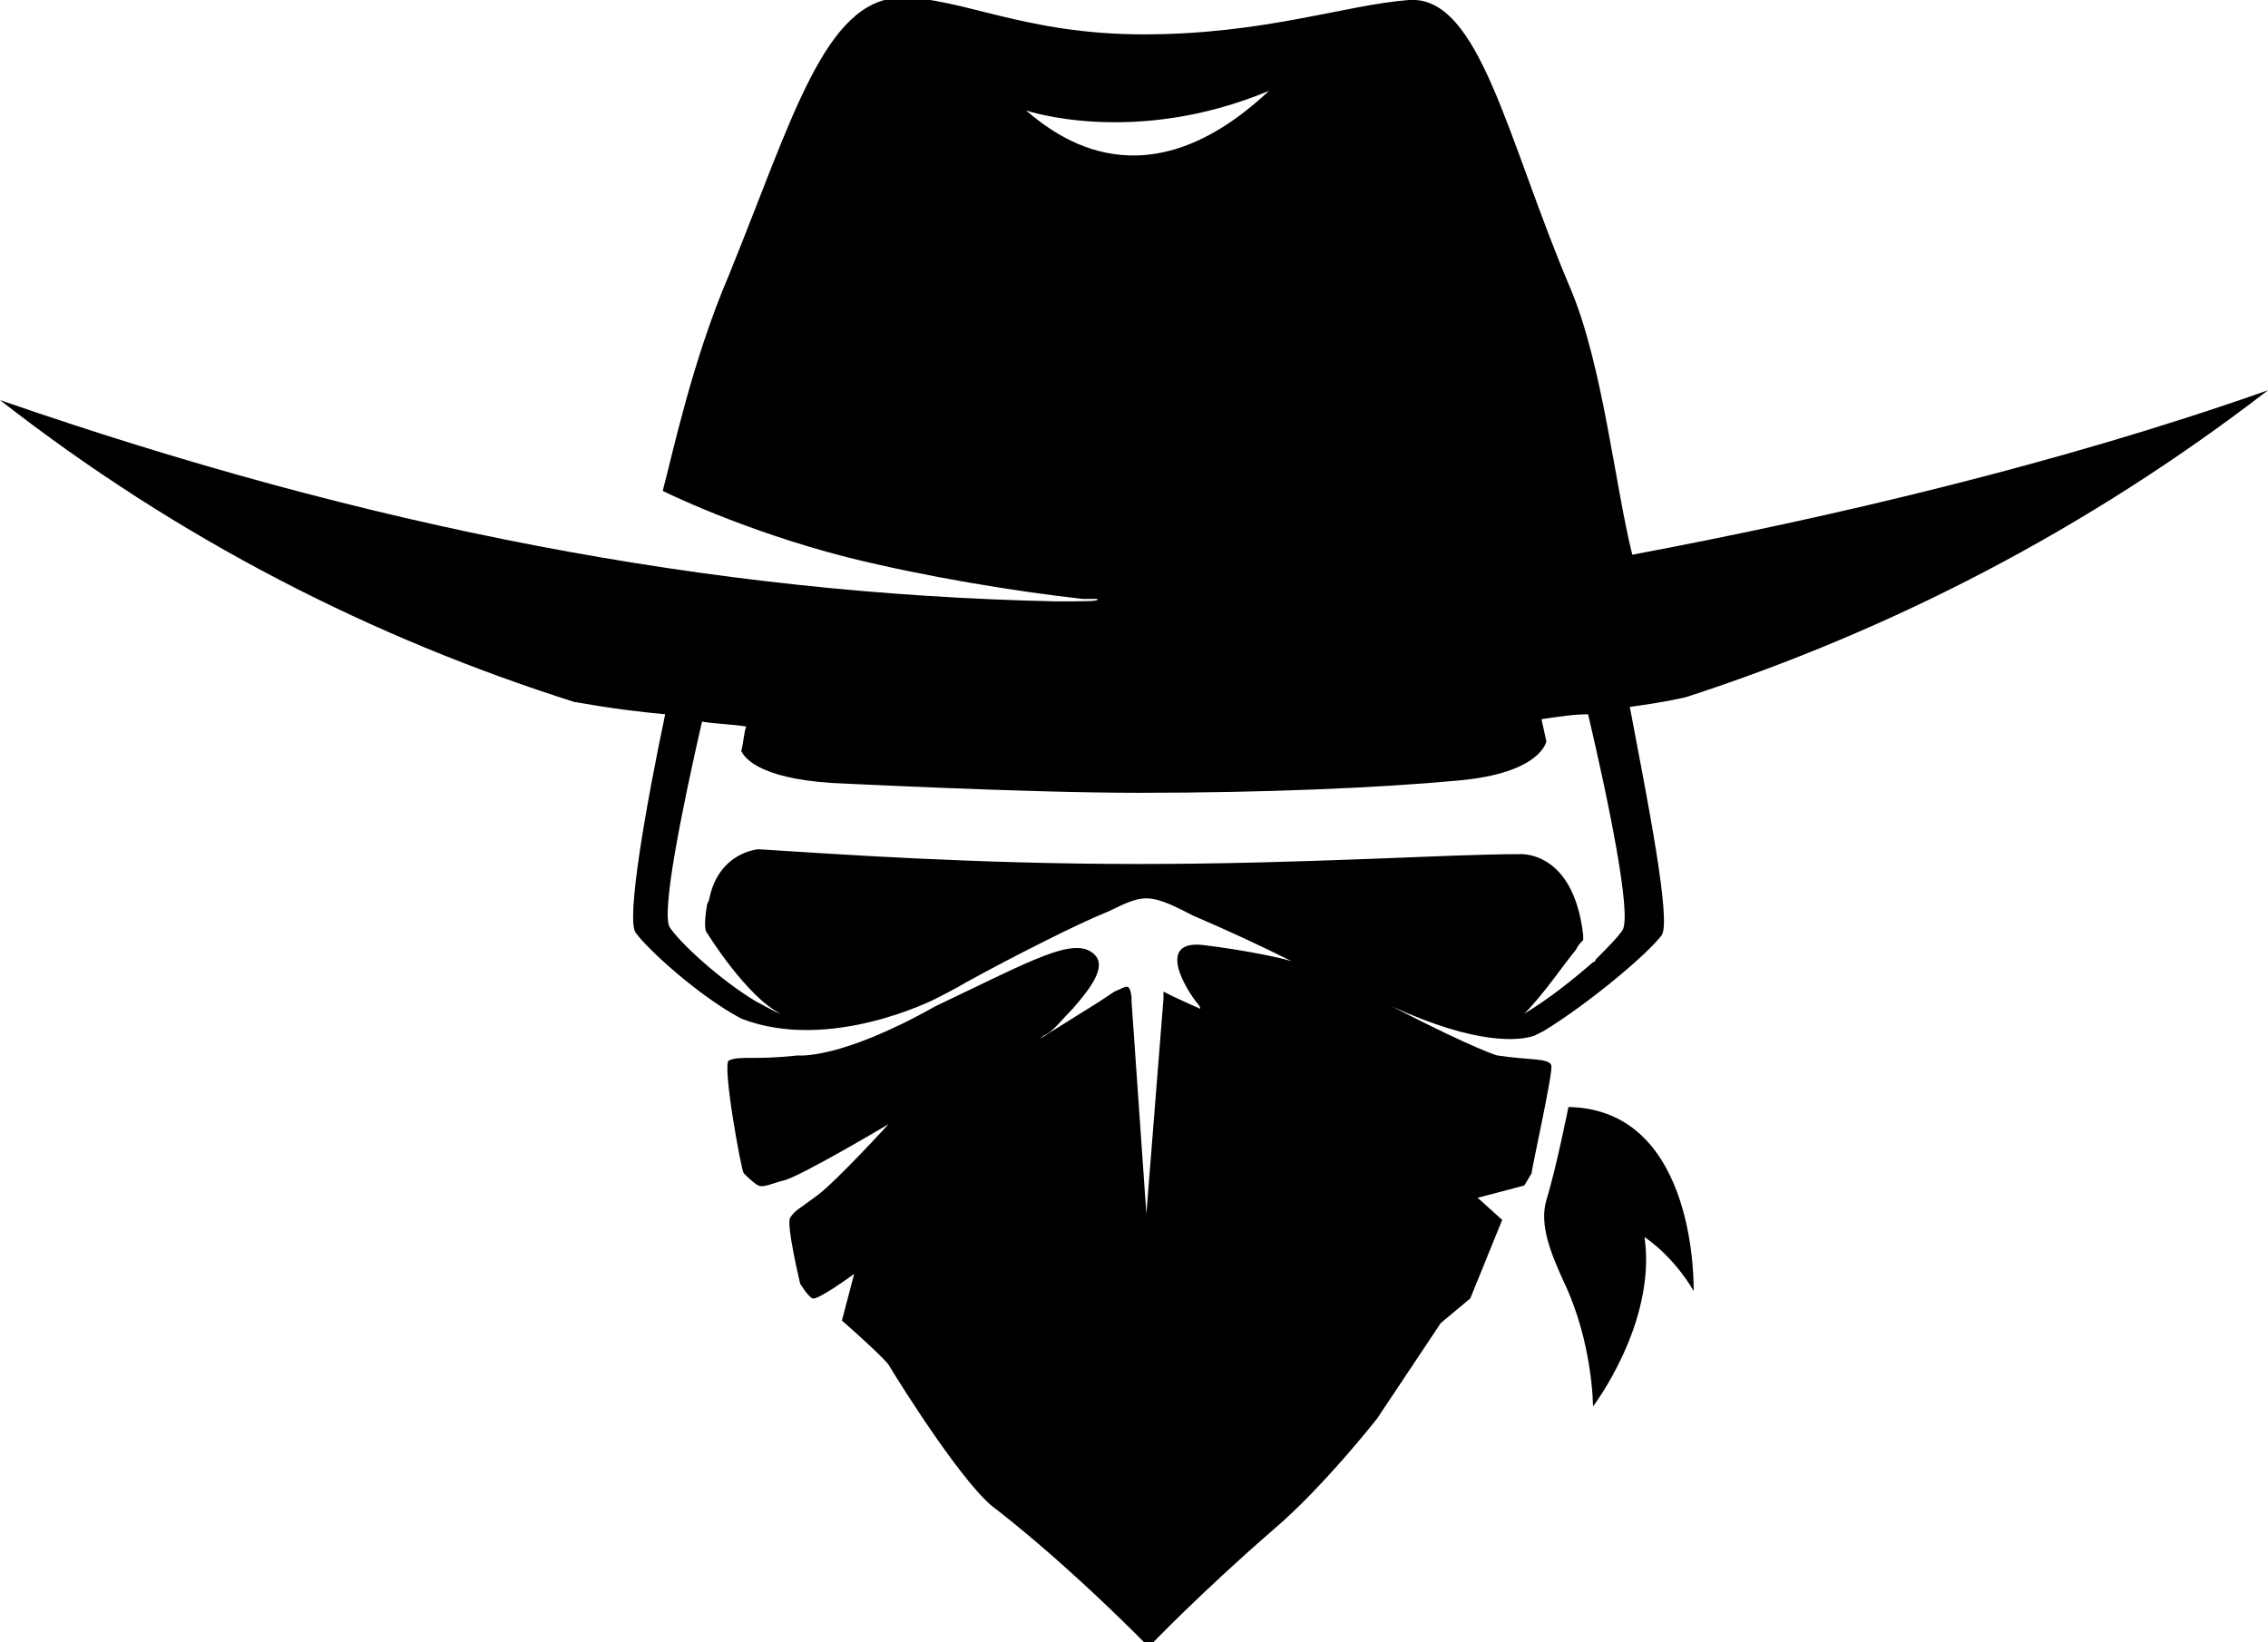 <?xml version="1.0" encoding="utf-8"?>
<!-- Generator: Adobe Illustrator 19.1.0, SVG Export Plug-In . SVG Version: 6.00 Build 0)  -->
<svg version="1.1" id="Layer_1" xmlns="http://www.w3.org/2000/svg" xmlns:xlink="http://www.w3.org/1999/xlink" x="0px" y="0px"
	 viewBox="0 0 92.4 66.9" style="enable-background:new 0 0 92.4 66.9;" xml:space="preserve">
<style type="text/css">
	.st0{fill:#000;}
</style>
<g>
	<path class="st0" d="M63.2,43.4c-0.1-0.3-0.9-0.2-2.2-0.4h0c0,0-0.8-0.2-4.3-2c3.5,1.6,5.2,1.4,5.8,1.2l0.2-0.1l0.2-0.1
		c1.8-1.1,4.2-3.1,4.8-3.9c0.4-0.6-0.6-5.6-1.3-9.3c1.5-0.2,2.3-0.4,2.3-0.4C77,25.7,85,21.6,92.4,15.9c-8.5,3-17.9,5.2-25.9,6.7
		c-0.7-2.8-1.2-7.7-2.5-10.8c-2.6-6.1-3.7-12-6.6-11.8c-2.6,0.2-5.9,1.4-10.8,1.4c-4.9,0-7.4-1.5-9.9-1.5c-3.1,0.1-4.4,4.9-7,11.3
		c-1.5,3.5-2.3,7.3-2.7,8.8c0,0,3.2,1.6,7.5,2.7c3.2,0.8,6.9,1.4,9.6,1.7c0.2,0,0.4,0,0.6,0c0.1,0.1-0.3,0.1-1.7,0.1
		c-14-0.3-28-3-43-8.2C7.3,22,15.2,26,23.4,28.6c0.1,0,1.5,0.3,3.7,0.5c-0.8,3.8-1.6,8.4-1.2,8.9c0.5,0.7,2.6,2.6,4.3,3.5
		c3.6,1.4,7.9-0.8,7.9-0.8s0.8-0.4,1.3-0.7c2-1.1,4.6-2.4,5.6-2.8c0.5-0.2,1.1-0.6,1.7-0.6c0.6,0,1.3,0.4,1.9,0.7
		c1.4,0.6,2.7,1.2,4.1,1.9c-0.1-0.1-2-0.5-3.7-0.7c-1.9-0.2-0.7,1.8-0.2,2.4c0,0,0,0,0,0c0.1,0.1,0.1,0.2,0.1,0.2s0,0,0,0l0,0
		c0,0-0.9-0.4-1.1-0.5l-0.4-0.2l0,0.3c0,0,0,0,0,0l-0.7,8.8c0,0,0-0.1,0-0.1l0,0.1c0,0,0,0,0-0.1l0,0c-0.2-2.9-0.4-5.7-0.6-8.6
		c0-0.1,0-0.1,0-0.2l0,0c-0.1-0.6-0.2-0.4-0.7-0.2l-0.6,0.4c0,0,0,0,0,0l-2.4,1.5c0,0,0,0,0,0l0,0c0.1-0.1,0.1-0.1,0.3-0.2
		c0,0,0,0,0,0c0.3-0.2,0.6-0.6,1-1c0,0,0,0,0,0c0.7-0.8,1.4-1.7,0.9-2.2c-0.8-0.8-2.5,0.2-6.5,2.1c-3.9,2.2-5.6,2-5.6,2l0,0
		c-1.8,0.2-2.3,0-2.8,0.2c-0.3,0.1,0.5,4.5,0.6,4.6c0.1,0.1,0.4,0.4,0.6,0.5c0.2,0.1,0.6-0.1,1-0.2c0.6-0.1,4.3-2.3,4.3-2.3
		s-2.1,2.3-2.9,2.9c-0.8,0.6-0.9,0.6-1.1,0.9c-0.2,0.2,0.4,2.7,0.4,2.7s0.3,0.5,0.5,0.6s1.7-1,1.7-1l-0.5,1.9c0,0,1.6,1.4,1.9,1.8
		c0.6,1,3.2,5.1,4.4,5.9c3.2,2.5,6.2,5.6,6.2,5.6s2.1-2.2,5.1-4.8c2-1.7,4.2-4.5,4.2-4.5l2.6-3.9l1.2-1l1.3-3.2l-1-0.9l1.9-0.5
		l0.3-0.5C62.4,47.6,63.3,43.6,63.2,43.4z M51.5,53.8L51.5,53.8l0.1-0.2L51.5,53.8z M41.8,4.5c0,0,4.4,1.5,9.9-0.8
		C46.7,8.4,43.1,5.6,41.8,4.5z M46.4,35.2c-6.7,0-12.3-0.4-15.5-0.6l0,0c0,0-1.6,0.1-2,2c0,0.1-0.1,0.2-0.1,0.3
		c-0.1,0.6-0.1,1,0,1.1c0,0,1.6,2.6,3,3.3c-0.3-0.1-0.6-0.3-1-0.5c-1.5-0.9-3.1-2.4-3.5-3c-0.4-0.5,0.5-4.9,1.3-8.4
		c0.6,0.1,1.2,0.1,1.8,0.2c-0.1,0.3-0.1,0.6-0.2,1c0.1,0.2,0.6,1.1,3.7,1.3c0.1,0,7.8,0.4,12.5,0.4c5.1,0,9.8-0.2,13-0.5
		c3.4-0.3,3.6-1.6,3.6-1.6l-0.2-0.9c0.7-0.1,1.3-0.2,1.9-0.2c0.8,3.4,1.8,8.2,1.4,8.8c-0.2,0.3-0.6,0.7-1.1,1.2c0,0,0,0.1-0.1,0.1
		c-0.8,0.7-1.8,1.5-2.8,2.1c0.8-0.8,1.6-2,2.1-2.6c0.1-0.2,0.2-0.3,0.3-0.4c0,0,0,0,0-0.1c0,0,0,0,0-0.1c-0.4-3.5-2.6-3.3-2.6-3.3
		l0,0C58.9,34.8,53.2,35.2,46.4,35.2z"/>
	<path class="st0" d="M63.9,45.1c0,0-0.5,2.5-0.9,3.8c-0.3,1,0.2,2.2,0.7,3.3c1.2,2.5,1.2,5.1,1.2,5.1s2.6-3.4,2.1-6.9
		c1.3,0.9,2,2.2,2,2.2S69.2,45.2,63.9,45.1z"/>
</g>
</svg>

